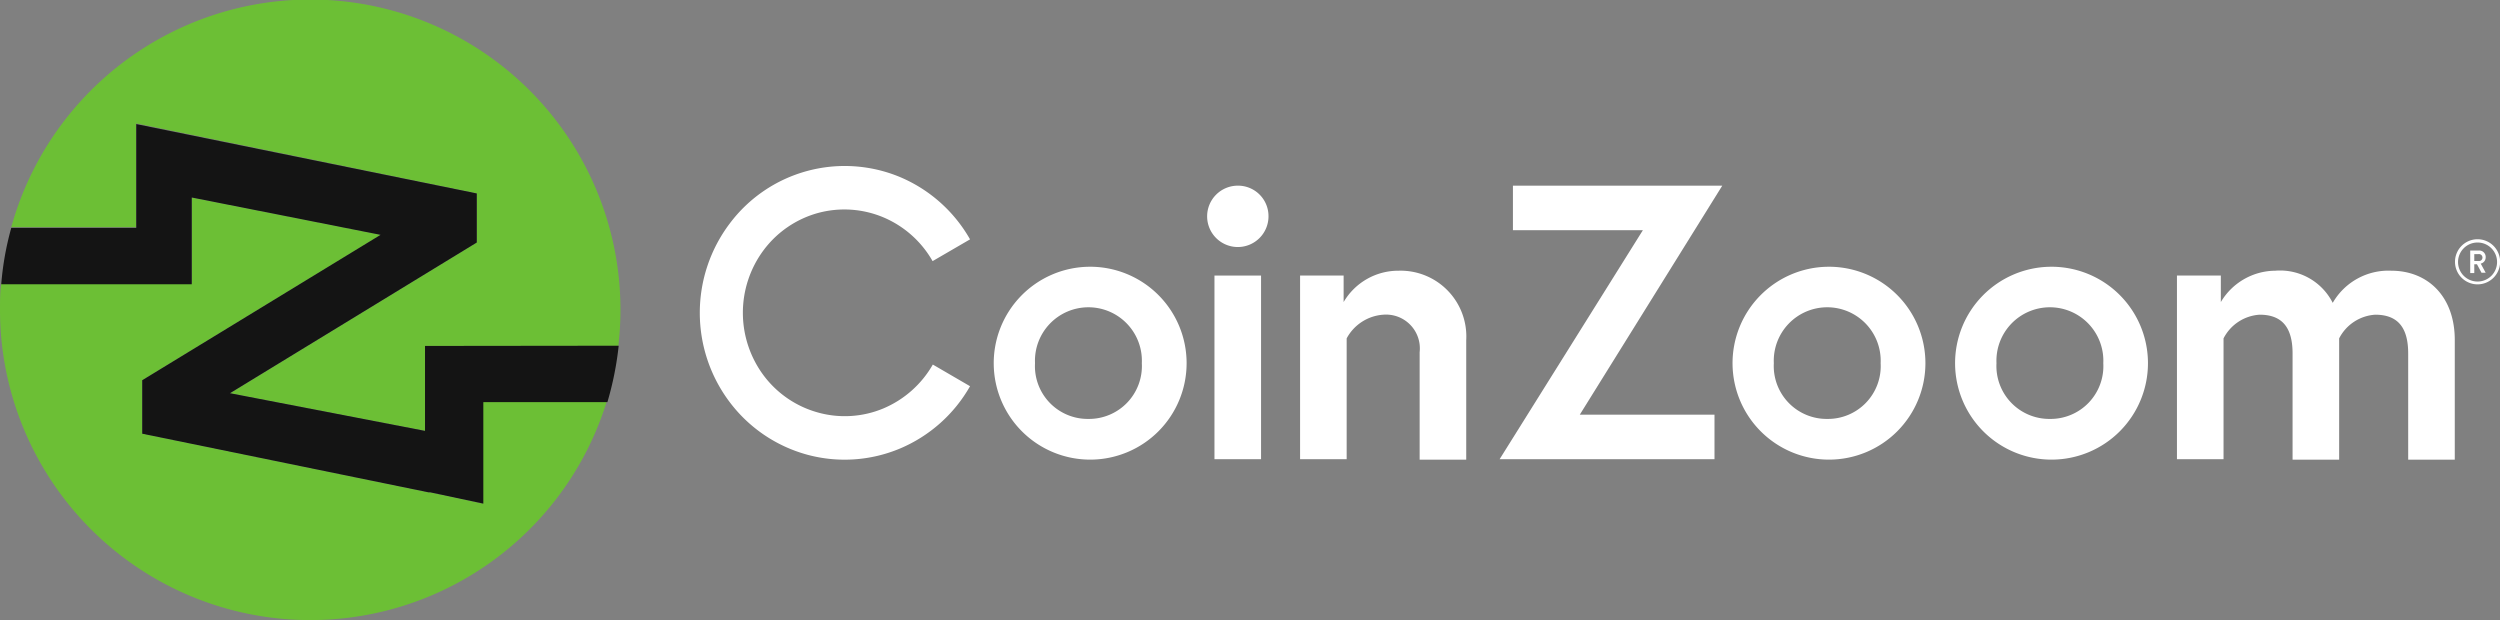 <?xml version="1.0" encoding="UTF-8"?> <svg xmlns="http://www.w3.org/2000/svg" viewBox="0 0 221.64 55"><rect x="0" y="0" width="221.64" height="55" fill="#808080" stroke="none"/><defs><style>.cls-1,.cls-2{fill:#fff;}.cls-2{fill-rule:evenodd;}.cls-3{fill:#6cbf35;}.cls-4{fill:#141414;}.cls-5{fill:none;}</style></defs><g id="Layer_2" data-name="Layer 2"><g id="Layer_1-2" data-name="Layer 1"><g id="Website-Logo"><path class="cls-1" d="M109.74,16.46a2.72,2.72,0,1,0,2.72,2.72A2.7,2.7,0,0,0,109.74,16.46Z"></path><rect class="cls-1" x="107.67" y="24.43" width="4.13" height="16.28"></rect><path class="cls-1" d="M96.49,23.65a8.55,8.55,0,1,0,8.71,8.55A8.55,8.55,0,0,0,96.49,23.65Zm0,13.49a4.68,4.68,0,0,1-4.73-4.94,4.74,4.74,0,1,1,9.47,0A4.69,4.69,0,0,1,96.49,37.14Z"></path><path class="cls-1" d="M162,23.65a8.55,8.55,0,1,0,8.7,8.55A8.55,8.55,0,0,0,162,23.65Zm0,13.49a4.69,4.69,0,0,1-4.74-4.94,4.74,4.74,0,1,1,9.47,0A4.68,4.68,0,0,1,162,37.14Z"></path><path class="cls-1" d="M181.73,23.65a8.55,8.55,0,1,0,8.7,8.55A8.55,8.55,0,0,0,181.73,23.65Zm0,13.49A4.69,4.69,0,0,1,177,32.2a4.74,4.74,0,1,1,9.47,0A4.68,4.68,0,0,1,181.73,37.14Z"></path><path class="cls-1" d="M124,24a5.62,5.62,0,0,0-4.88,2.78V24.43h-3.86V40.71h4.13V30a4,4,0,0,1,3.24-2.1,3,3,0,0,1,3.23,3.33v9.52h4.13V30.16A5.83,5.83,0,0,0,124,24Z"></path><polygon class="cls-1" points="134.13 16.46 134.13 20.41 145.65 20.41 132.95 40.71 152 40.71 152 36.76 140.06 36.76 152.69 16.46 134.13 16.46"></polygon><path class="cls-1" d="M212,24a5.7,5.7,0,0,0-5.19,2.85A5.23,5.23,0,0,0,201.71,24a5.66,5.66,0,0,0-4.82,2.78V24.43H193V40.71h4.13V30a3.87,3.87,0,0,1,3.2-2.1c2.06,0,2.92,1.21,2.92,3.44v9.41h4.13V30a3.87,3.87,0,0,1,3.2-2.1c2.06,0,2.92,1.21,2.92,3.44v9.41h4.13V30.23C217.67,26.32,215.26,24,212,24Z"></path><path class="cls-1" d="M219.6,23.43h-.24v.78H219v-2h.76a.57.57,0,0,1,.61.6.56.56,0,0,1-.44.56l.44.81H220Zm.12-.29a.31.31,0,1,0,0-.61h-.36v.61Z"></path><path class="cls-1" d="M219.65,25.21a2,2,0,1,1,2-2A2,2,0,0,1,219.65,25.21Zm0-3.71a1.73,1.73,0,1,0,1.73,1.73A1.73,1.73,0,0,0,219.65,21.5Z"></path><path class="cls-2" d="M72.53,18.88a8.93,8.93,0,0,1,5.79.39,9.08,9.08,0,0,1,4.36,3.88L86,21.22a12.9,12.9,0,0,0-6.2-5.52,12.74,12.74,0,0,0-15.1,4.11,13.14,13.14,0,0,0,0,15.85,12.83,12.83,0,0,0,6.86,4.65,12.67,12.67,0,0,0,8.24-.55A12.9,12.9,0,0,0,86,34.24l-3.3-1.92a9.14,9.14,0,0,1-4.36,3.88,8.86,8.86,0,0,1-5.79.38,9,9,0,0,1-4.83-3.27,9.3,9.3,0,0,1,0-11.16A9,9,0,0,1,72.53,18.88Z"></path><path class="cls-3" d="M12.07,12.09V10.94h0l30.19,6.2V21.5L20.39,34.86,37.68,38.2V30.67H54.82A27.5,27.5,0,0,0,1,20.14H12.07Z"></path><path class="cls-3" d="M42.8,44.64l-4.7-1-.15,0-25.34-5.2V33.71L33.77,20.82,17,17.51V25.1H.11C0,25.89,0,26.69,0,27.5a27.51,27.51,0,0,0,53.78,8.13h-11Z"></path><path class="cls-4" d="M37.68,30.67V38.2L20.39,34.86,42.27,21.5V17.15L12.08,11h0v9.2H1a26.14,26.14,0,0,0-.89,5H17V17.51l16.74,3.31L12.61,33.71v4.74L38,43.65l.15,0,4.7,1v-9h11a28.19,28.19,0,0,0,1-5Z"></path><circle class="cls-5" cx="27.5" cy="27.5" r="27.5"></circle></g></g></g></svg> 